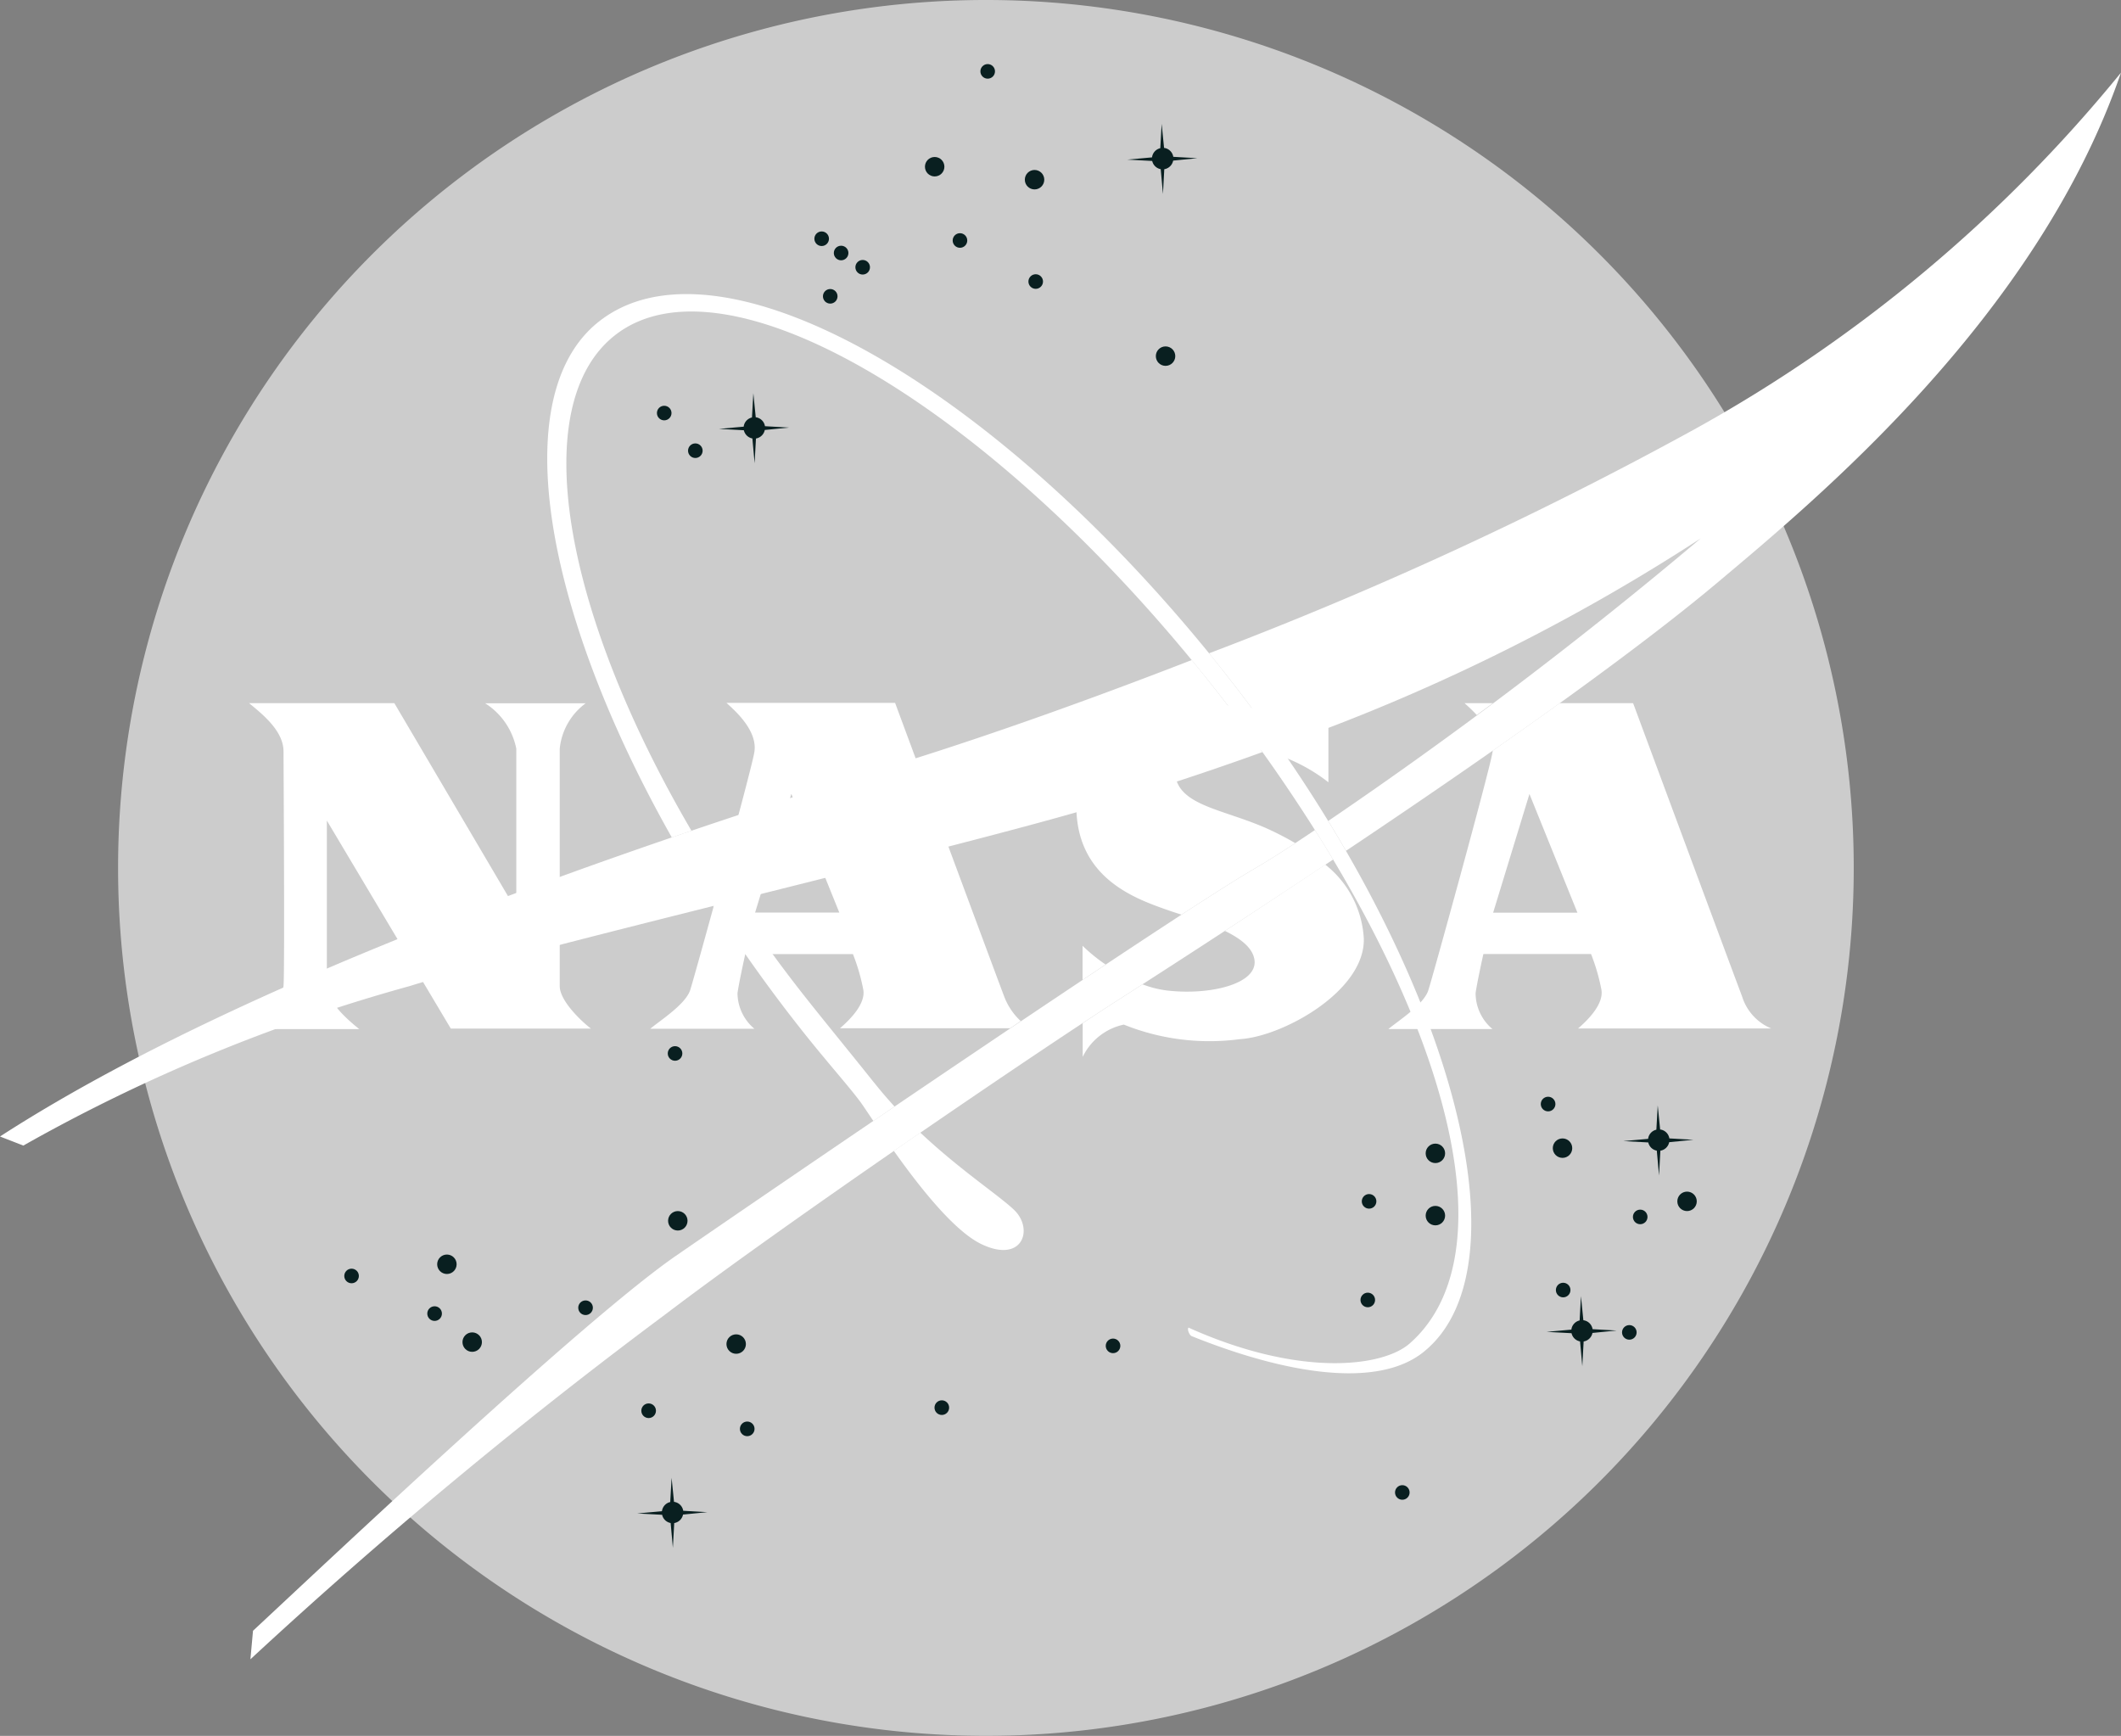<svg id="NASA-Logo.wine" xmlns="http://www.w3.org/2000/svg" width="88.124" height="72.115" viewBox="0 0 88.124 72.115">
  <rect x="0" y="0" width="88.124" height="72.115" fill="#808080" stroke="none"/>
  <path id="Path_285" data-name="Path 285" d="M36.057,0A36.057,36.057,0,1,1,0,36.057,36.057,36.057,0,0,1,36.057,0Z" transform="translate(4.906 0)" fill="#ccc"/>
  <g id="Group_9" data-name="Group 9" transform="translate(0 2.662)">
    <circle id="Ellipse_45" data-name="Ellipse 45" cx="0.404" cy="0.404" r="0.404" transform="translate(38.43 3.86)" fill="#091f20"/>
    <circle id="Ellipse_46" data-name="Ellipse 46" cx="0.404" cy="0.404" r="0.404" transform="translate(42.58 4.399)" fill="#091f20"/>
    <circle id="Ellipse_47" data-name="Ellipse 47" cx="0.404" cy="0.404" r="0.404" transform="translate(48.023 11.729)" fill="#091f20"/>
    <circle id="Ellipse_48" data-name="Ellipse 48" cx="0.404" cy="0.404" r="0.404" transform="translate(18.164 49.457)" fill="#091f20"/>
    <circle id="Ellipse_49" data-name="Ellipse 49" cx="0.404" cy="0.404" r="0.404" transform="translate(19.215 52.691)" fill="#091f20"/>
    <circle id="Ellipse_50" data-name="Ellipse 50" cx="0.303" cy="0.303" r="0.303" transform="translate(14.304 50.044)" fill="#091f20"/>
    <circle id="Ellipse_51" data-name="Ellipse 51" cx="0.304" cy="0.304" r="0.304" transform="translate(30.742 56.395)" fill="#091f20"/>
    <circle id="Ellipse_52" data-name="Ellipse 52" cx="0.303" cy="0.303" r="0.303" transform="translate(56.526 51.041)" fill="#091f20"/>
    <circle id="Ellipse_53" data-name="Ellipse 53" cx="0.304" cy="0.304" r="0.304" transform="translate(64.017 42.901)" fill="#091f20"/>
    <circle id="Ellipse_54" data-name="Ellipse 54" cx="0.303" cy="0.303" r="0.303" transform="translate(27.294 14.195)" fill="#091f20"/>
    <circle id="Ellipse_55" data-name="Ellipse 55" cx="0.303" cy="0.303" r="0.303" transform="translate(35.54 8.138)" fill="#091f20"/>
    <circle id="Ellipse_56" data-name="Ellipse 56" cx="0.303" cy="0.303" r="0.303" transform="translate(34.644 7.546)" fill="#091f20"/>
    <circle id="Ellipse_57" data-name="Ellipse 57" cx="0.303" cy="0.303" r="0.303" transform="translate(33.836 6.953)" fill="#091f20"/>
    <circle id="Ellipse_58" data-name="Ellipse 58" cx="0.303" cy="0.303" r="0.303" transform="translate(28.587 15.759)" fill="#091f20"/>
    <circle id="Ellipse_59" data-name="Ellipse 59" cx="0.303" cy="0.303" r="0.303" transform="translate(40.734)" fill="#091f20"/>
    <circle id="Ellipse_60" data-name="Ellipse 60" cx="0.303" cy="0.303" r="0.303" transform="translate(42.729 8.731)" fill="#091f20"/>
    <circle id="Ellipse_61" data-name="Ellipse 61" cx="0.303" cy="0.303" r="0.303" transform="translate(39.582 7.026)" fill="#091f20"/>
    <circle id="Ellipse_62" data-name="Ellipse 62" cx="0.303" cy="0.303" r="0.303" transform="translate(34.192 9.345)" fill="#091f20"/>
    <circle id="Ellipse_63" data-name="Ellipse 63" cx="0.303" cy="0.303" r="0.303" transform="translate(57.961 59.038)" fill="#091f20"/>
    <circle id="Ellipse_64" data-name="Ellipse 64" cx="0.304" cy="0.304" r="0.304" transform="translate(17.753 51.606)" fill="#091f20"/>
    <circle id="Ellipse_65" data-name="Ellipse 65" cx="0.304" cy="0.304" r="0.304" transform="translate(38.827 55.513)" fill="#091f20"/>
    <circle id="Ellipse_66" data-name="Ellipse 66" cx="0.304" cy="0.304" r="0.304" transform="translate(24.025 51.363)" fill="#091f20"/>
    <circle id="Ellipse_67" data-name="Ellipse 67" cx="0.304" cy="0.304" r="0.304" transform="translate(26.646 55.642)" fill="#091f20"/>
    <circle id="Ellipse_68" data-name="Ellipse 68" cx="0.303" cy="0.303" r="0.303" transform="translate(45.942 52.948)" fill="#091f20"/>
    <circle id="Ellipse_69" data-name="Ellipse 69" cx="0.303" cy="0.303" r="0.303" transform="translate(56.58 46.944)" fill="#091f20"/>
    <circle id="Ellipse_70" data-name="Ellipse 70" cx="0.303" cy="0.303" r="0.303" transform="translate(64.644 50.629)" fill="#091f20"/>
    <circle id="Ellipse_71" data-name="Ellipse 71" cx="0.303" cy="0.303" r="0.303" transform="translate(67.393 52.388)" fill="#091f20"/>
    <circle id="Ellipse_72" data-name="Ellipse 72" cx="0.303" cy="0.303" r="0.303" transform="translate(67.845 47.591)" fill="#091f20"/>
    <circle id="Ellipse_73" data-name="Ellipse 73" cx="0.303" cy="0.303" r="0.303" transform="translate(27.744 40.8)" fill="#091f20"/>
    <circle id="Ellipse_74" data-name="Ellipse 74" cx="0.404" cy="0.404" r="0.404" transform="translate(27.758 47.651)" fill="#091f20"/>
    <circle id="Ellipse_75" data-name="Ellipse 75" cx="0.404" cy="0.404" r="0.404" transform="translate(30.183 52.772)" fill="#091f20"/>
    <circle id="Ellipse_76" data-name="Ellipse 76" cx="0.404" cy="0.404" r="0.404" transform="translate(59.234 47.436)" fill="#091f20"/>
    <circle id="Ellipse_77" data-name="Ellipse 77" cx="0.404" cy="0.404" r="0.404" transform="translate(69.69 46.843)" fill="#091f20"/>
    <circle id="Ellipse_78" data-name="Ellipse 78" cx="0.404" cy="0.404" r="0.404" transform="translate(64.516 44.633)" fill="#091f20"/>
    <circle id="Ellipse_79" data-name="Ellipse 79" cx="0.404" cy="0.404" r="0.404" transform="translate(59.234 44.849)" fill="#091f20"/>
    <path id="Path_207" data-name="Path 207" d="M56.189,12.115l1.005-.1-1-.057a.446.446,0,0,0-.383-.371l-.1-1L55.654,11.6a.444.444,0,0,0-.343.381l-1.028.093,1.035.056a.445.445,0,0,0,.354.341l.093,1.031.055-1.029A.45.45,0,0,0,56.189,12.115ZM39.224,23.306l1.005-.1-1-.057a.445.445,0,0,0-.383-.371l-.1-1-.057,1.009a.444.444,0,0,0-.344.381l-1.028.093,1.035.056a.445.445,0,0,0,.354.341l.093,1.031.056-1.029a.447.447,0,0,0,.367-.358ZM76.8,52.894l1.005-.1-1-.057a.445.445,0,0,0-.383-.371l-.1-1-.057,1.009a.444.444,0,0,0-.343.381l-1.028.093,1.035.056a.445.445,0,0,0,.354.341l.093,1.031.056-1.029a.448.448,0,0,0,.367-.358ZM35.828,68.364l1.005-.1-1-.057a.446.446,0,0,0-.383-.371l-.1-1-.057,1.008a.444.444,0,0,0-.344.381l-1.028.093,1.035.056a.444.444,0,0,0,.354.341l.093,1.031.056-1.029a.448.448,0,0,0,.367-.358ZM73.61,60.819l1.005-.1-1-.057a.445.445,0,0,0-.383-.371l-.1-1L73.077,60.3a.444.444,0,0,0-.343.381l-1.028.093,1.035.056a.445.445,0,0,0,.354.341l.093,1.031.056-1.029a.446.446,0,0,0,.366-.357Z" transform="translate(-7.446 -8.105)" fill="#091f20"/>
    <path id="Path_208" data-name="Path 208" d="M53.962,32.622c-4.192,1.629-8.281,3.084-11.732,4.164-7.011,2.2-26.194,8.138-37.782,15.63l.97.377A70.918,70.918,0,0,1,21.48,46.164c4.8-1.509,20.3-5.138,27.326-7.114,2.372-.667,5.151-1.541,8.094-2.605q-1.047-1.461-2.167-2.868-.381-.484-.771-.954Zm5.122,7.06c-1.015.685-1.866,1.232-2.461,1.577C53.173,43.253,36.356,54.733,32.53,57.374S18.086,70.04,14.96,72.95l-.108,1.185A208.988,208.988,0,0,1,32.1,59.8c4.959-3.773,15.216-10.752,18.7-12.989q5-3.207,9.036-5.9l-.132-.222q-.3-.5-.622-1Zm15.755-16.64a159.331,159.331,0,0,1-20.157,9.3q.269.33.536.666,1.259,1.585,2.375,3.184a82,82,0,0,0,17.516-8.623A187.4,187.4,0,0,1,59.634,39.307q.381.621.738,1.241c7.476-5,12.506-8.685,15.437-11.147,4.042-3.4,13.259-11,16.762-21.182A60.824,60.824,0,0,1,74.839,23.042Z" transform="translate(-4.448 -7.863)" fill="#fff"/>
    <path id="Path_209" data-name="Path 209" d="M41.943,51.229c-.795-1-1.894-2.341-2.72-3.38q-1.617-2.034-3.061-4.2l-.914.229A63.789,63.789,0,0,0,39,49.127c1,1.258,1.907,2.27,2.372,2.9.094.128.281.41.534.785l.881-.6q-.439-.477-.843-.985Zm5.8,5.268c-.653-.618-2.237-1.65-3.885-3.2q-.546.375-1.1.758c1.064,1.5,2.514,3.343,3.65,3.88C48.121,58.746,48.582,57.288,47.746,56.5ZM56.39,34.048c-9.425-11.863-20.938-18.38-25.9-14.435-3.855,3.063-2.273,12.015,3.042,21.42l.817-.278c-5.364-9.163-6.831-17.677-3.2-20.567,4.57-3.631,15.6,2.911,24.755,14.43a68.276,68.276,0,0,1,4.97,7.11c5.4,8.938,7.058,17.021,3.326,20.32-1.142,1.01-4.631,1.406-9.2-.651-.064.08.039.3.119.349,3.945,1.586,7.724,2.191,9.632.676,4.585-3.643,1.063-16.51-8.362-28.372ZM15.969,35.456h6.036l5.066,8.6v-6.71a2.9,2.9,0,0,0-1.294-1.886h4.177a2.669,2.669,0,0,0-1.078,1.886v9.863c0,.606.876,1.442,1.294,1.765H24.35L19.2,40.333v6.791c0,.674.66,1.32,1.347,1.873H16.1A2.438,2.438,0,0,0,17.4,47.205c.054-.674,0-9.365,0-9.742C17.4,36.641,16.6,35.968,15.969,35.456Z" transform="translate(-5.62 -8.905)" fill="#fff"/>
    <path id="Path_210" data-name="Path 210" d="M73.074,50.873H81.1a2.116,2.116,0,0,1-1.213-1.334c-.269-.7-4.527-12.181-4.527-12.181H72.311q-1.3.935-2.785,1.974c0,.025-.005.05-.01.075-.133.808-2.522,9.463-2.668,9.89-.2.593-1.24,1.253-1.657,1.6h4.325a1.95,1.95,0,0,1-.7-1.5c.081-.539.323-1.617.323-1.617h4.473a8.207,8.207,0,0,1,.431,1.482C74.138,49.822,73.573,50.442,73.074,50.873Zm-3.53-4.81,1.509-4.932,1.994,4.932Zm-.68-8.212.667-.492H68.358C68.475,37.466,68.668,37.636,68.864,37.851ZM38.149,49.4c.081-.539.323-1.617.323-1.617h4.473a8.208,8.208,0,0,1,.431,1.482c.094.552-.472,1.172-.97,1.6h7.07l.44-.3a2.693,2.693,0,0,1-.693-1.038c-.269-.7-4.527-12.181-4.527-12.181H37.69c.337.31,1.307,1.145,1.159,2.048-.132.808-2.522,9.463-2.668,9.89-.2.593-1.24,1.253-1.657,1.6h4.325A1.95,1.95,0,0,1,38.149,49.4Zm2.237-8.273,1.994,4.932h-3.5Zm22.187,2.936Q60.594,45.385,58.4,46.82c.658.319,1.181.72,1.232,1.237.093.972-1.859,1.442-3.625,1.24a4.361,4.361,0,0,1-1.03-.257l-1.112.715c-.382.245-.845.547-1.374.9v1.4A2.465,2.465,0,0,1,54.2,50.712a9.523,9.523,0,0,0,4.81.606c1.779-.1,5.215-1.994,5.161-4.177A4.2,4.2,0,0,0,62.572,44.067Zm-10.087,3.37v1.421q.486-.325.958-.637A7.082,7.082,0,0,1,52.485,47.437Zm8.834-4.262c-.341-.2-.687-.379-1.019-.535-1.725-.808-3.53-.957-3.908-2.048-.266-.77.485-1.482,2.318-1.455A7.2,7.2,0,0,1,62.7,40.645V37.169c-.135.135-.726.813-1.267.7a23.676,23.676,0,0,0-4.824-.485,4.341,4.341,0,0,0-4.379,4.069c-.094,3.166,2.439,4.029,3.867,4.527.147.051.315.106.5.164,1.37-.891,2.453-1.577,3.087-1.943C60.107,43.957,60.665,43.605,61.319,43.175Z" transform="translate(-7.507 -10.808)" fill="#fff"/>
  </g>
</svg>
